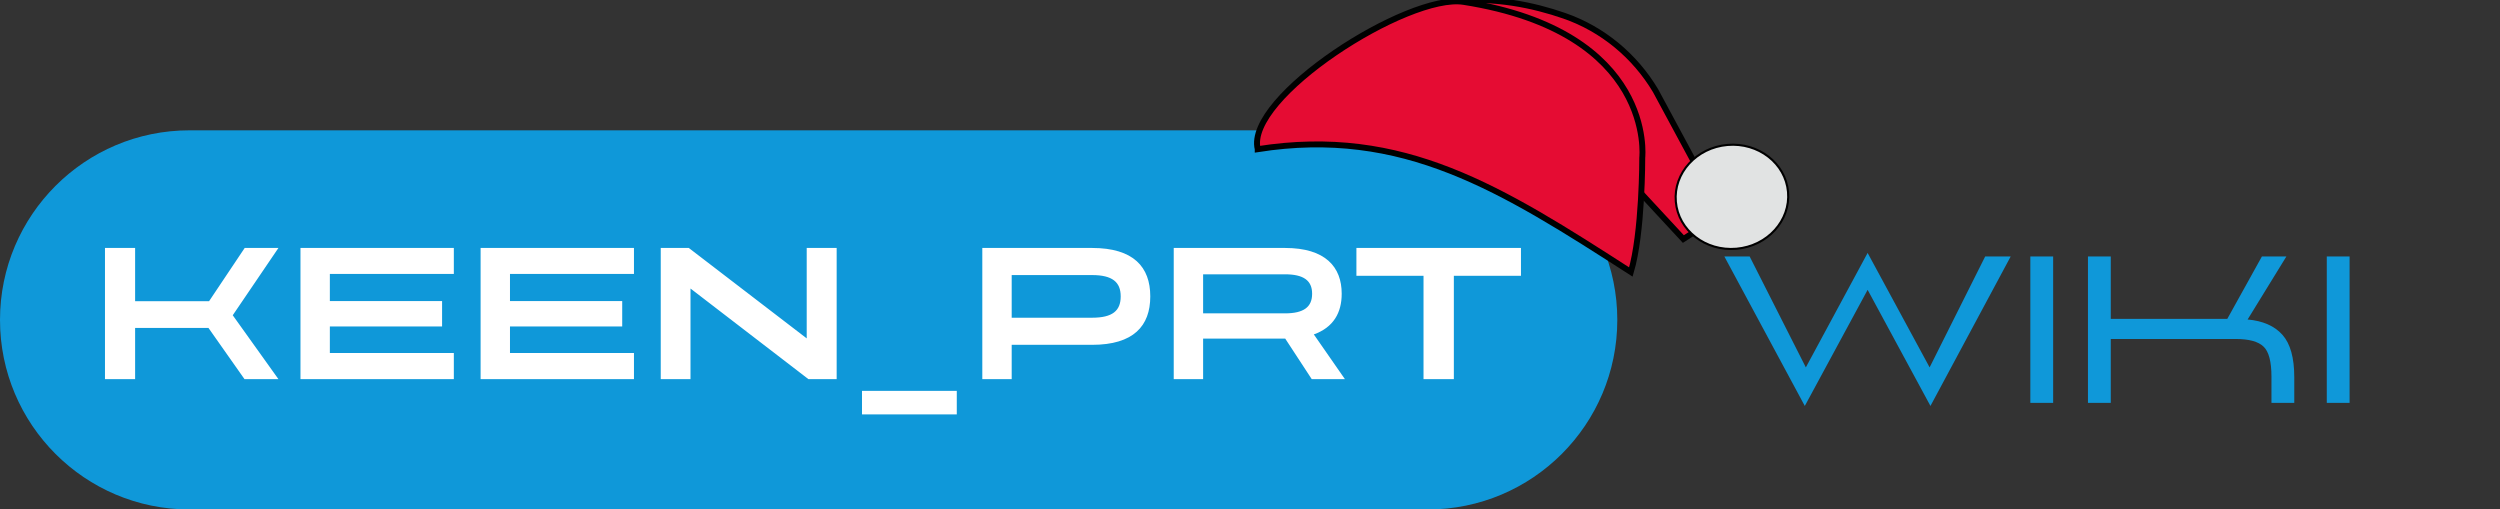 <svg width="422" height="86" xmlns="http://www.w3.org/2000/svg" fill="none">
 <rect width="100%" height="100%" fill="#333333" stroke="none"/>
 <defs>
  <clipPath id="assetClipPath_NDLhkW8Z">
   <path id="svg_1" fill="#ffffff" d="m0,21.999l422,0l0,64l-422,0l0,-64z"/>
  </clipPath>
  <clipPath id="assetClipPath_ArylPvbK">
   <path id="svg_2" fill="#ffffff" d="m184,-0.001l270.367,0l0,157.469l-270.367,0l0,-157.469z"/>
  </clipPath>
 </defs>
 <g>
  <title>Layer 1</title>
  <g id="svg_3">
   <g id="svg_4" clip-path="url(#assetClipPath_NDLhkW8Z)">
    <path id="svg_5" fill="rgba(15,152,217,1)" d="m304.65,68.524l-13.58,-25.235l4.27,0l9.485,18.725l10.43,-19.32l10.465,19.32l9.38,-18.725l4.305,0l-13.545,25.235l-10.605,-19.6l-10.605,19.6zm38.072,-0.525l0,-24.71l3.85,0l0,24.71l-3.85,0zm36.676,-14.07c2.59,0.233 4.55,1.097 5.88,2.59c1.33,1.493 1.995,3.873 1.995,7.14l0,4.34l-3.85,0l0,-4.41c0,-2.543 -0.443,-4.235 -1.33,-5.075c-0.886,-0.863 -2.461,-1.295 -4.725,-1.295l-21.07,0l0,10.78l-3.85,0l0,-24.71l3.85,0l0,10.535l19.67,0l5.845,-10.535l4.13,0l-6.545,10.64zm13.363,14.07l0,-24.71l3.85,0l0,24.71l-3.85,0z"/>
    <path id="svg_6" fill="rgba(15,152,217,1)" d="m0,53.999c0,-17.673 14.327,-32 32,-32l209,0c17.673,0 32,14.327 32,32l0,0c0,17.673 -14.327,32 -32,32l-209,0c-17.673,0 -32,-14.327 -32,-32l0,0z"/>
    <path id="svg_7" fill="rgba(255,255,255,1)" d="m35.288,50.847l6.016,-8.992l5.696,0l-7.712,11.36l7.712,10.784l-5.728,0l-6.08,-8.64l-12.384,0l0,8.64l-5.088,0l0,-22.144l5.088,0l0,8.992l12.48,0zm15.432,-8.992l25.888,0l0,4.384l-20.928,0l0,4.576l18.944,0l0,4.288l-18.944,0l0,4.48l20.928,0l0,4.416l-25.888,0l0,-22.144zm30.406,0l25.888,0l0,4.384l-20.928,0l0,4.576l18.944,0l0,4.288l-18.944,0l0,4.48l20.928,0l0,4.416l-25.888,0l0,-22.144zm55.047,15.264l0,-15.264l5.056,0l0,22.144l-4.768,0l-19.904,-15.296l0,15.296l-5.024,0l0,-22.144l4.736,0l19.904,15.264zm9.333,8.864l16,0l0,3.968l-16,0l0,-3.968zm20.308,-24.128l18.528,0c7.008,0 9.824,3.232 9.824,8.16l0,0.032c0,4.96 -2.816,8.16 -9.824,8.16l-13.568,0l0,5.792l-4.96,0l0,-22.144zm23.36,8.192l0,-0.032c0,-2.368 -1.376,-3.584 -4.832,-3.584l-13.568,0l0,7.2l13.568,0c3.456,0 4.832,-1.184 4.832,-3.584zm32.6,6.4l5.248,7.552l-5.6,0l-4.48,-6.848l-0.032,0l-13.824,0l0,6.848l-4.96,0l0,-22.144l18.784,0c6.848,0 9.568,3.232 9.568,7.712l0,0.032c0,3.168 -1.376,5.664 -4.704,6.848zm-4.864,-10.144l-13.824,0l0,6.592l13.824,0c3.136,0 4.576,-1.056 4.576,-3.296l0,-0.032c0,-2.208 -1.44,-3.264 -4.576,-3.264zm12.053,-4.448l27.776,0l0,4.704l-11.328,0l0,17.44l-5.12,0l0,-17.44l-11.328,0l0,-4.704z"/>
   </g>
  </g>
  <g stroke="null" id="svg_8">
   <g stroke="null" id="svg_9" clip-path="url(#assetClipPath_ArylPvbK)">
    <path stroke="null" id="svg_10" fill="rgba(229,12,51,1)" d="m274.101,29.508l10.049,10.843l6.549,-4.194l-11.243,-20.858c-3.508,-5.876 -8.939,-10.391 -15.404,-12.634c-5.195,-1.803 -11.798,-3.199 -18.857,-2.465c-16.135,1.677 28.549,29.309 28.549,29.309l0.357,-0z"/>
    <path stroke="null" id="svg_11" fill="rgba(229,12,51,1)" d="m212.302,25.181c-2.144,-8.768 25.351,-26.343 34.764,-24.862c32.496,5.111 30.148,26.284 30.148,26.284s0.037,12.737 -1.926,19.309c-21.893,-14.104 -38.456,-24.586 -62.986,-20.731z"/>
    <ellipse stroke="null" id="svg_12" transform="matrix(0.355 -0.031 0.031 0.355 397.919 31.233)" ry="24.681" rx="26.681" fill="rgba(225,227,227,1)" cy="-20.195" cx="-295.609"/>
   </g>
  </g>
 </g>
</svg>
